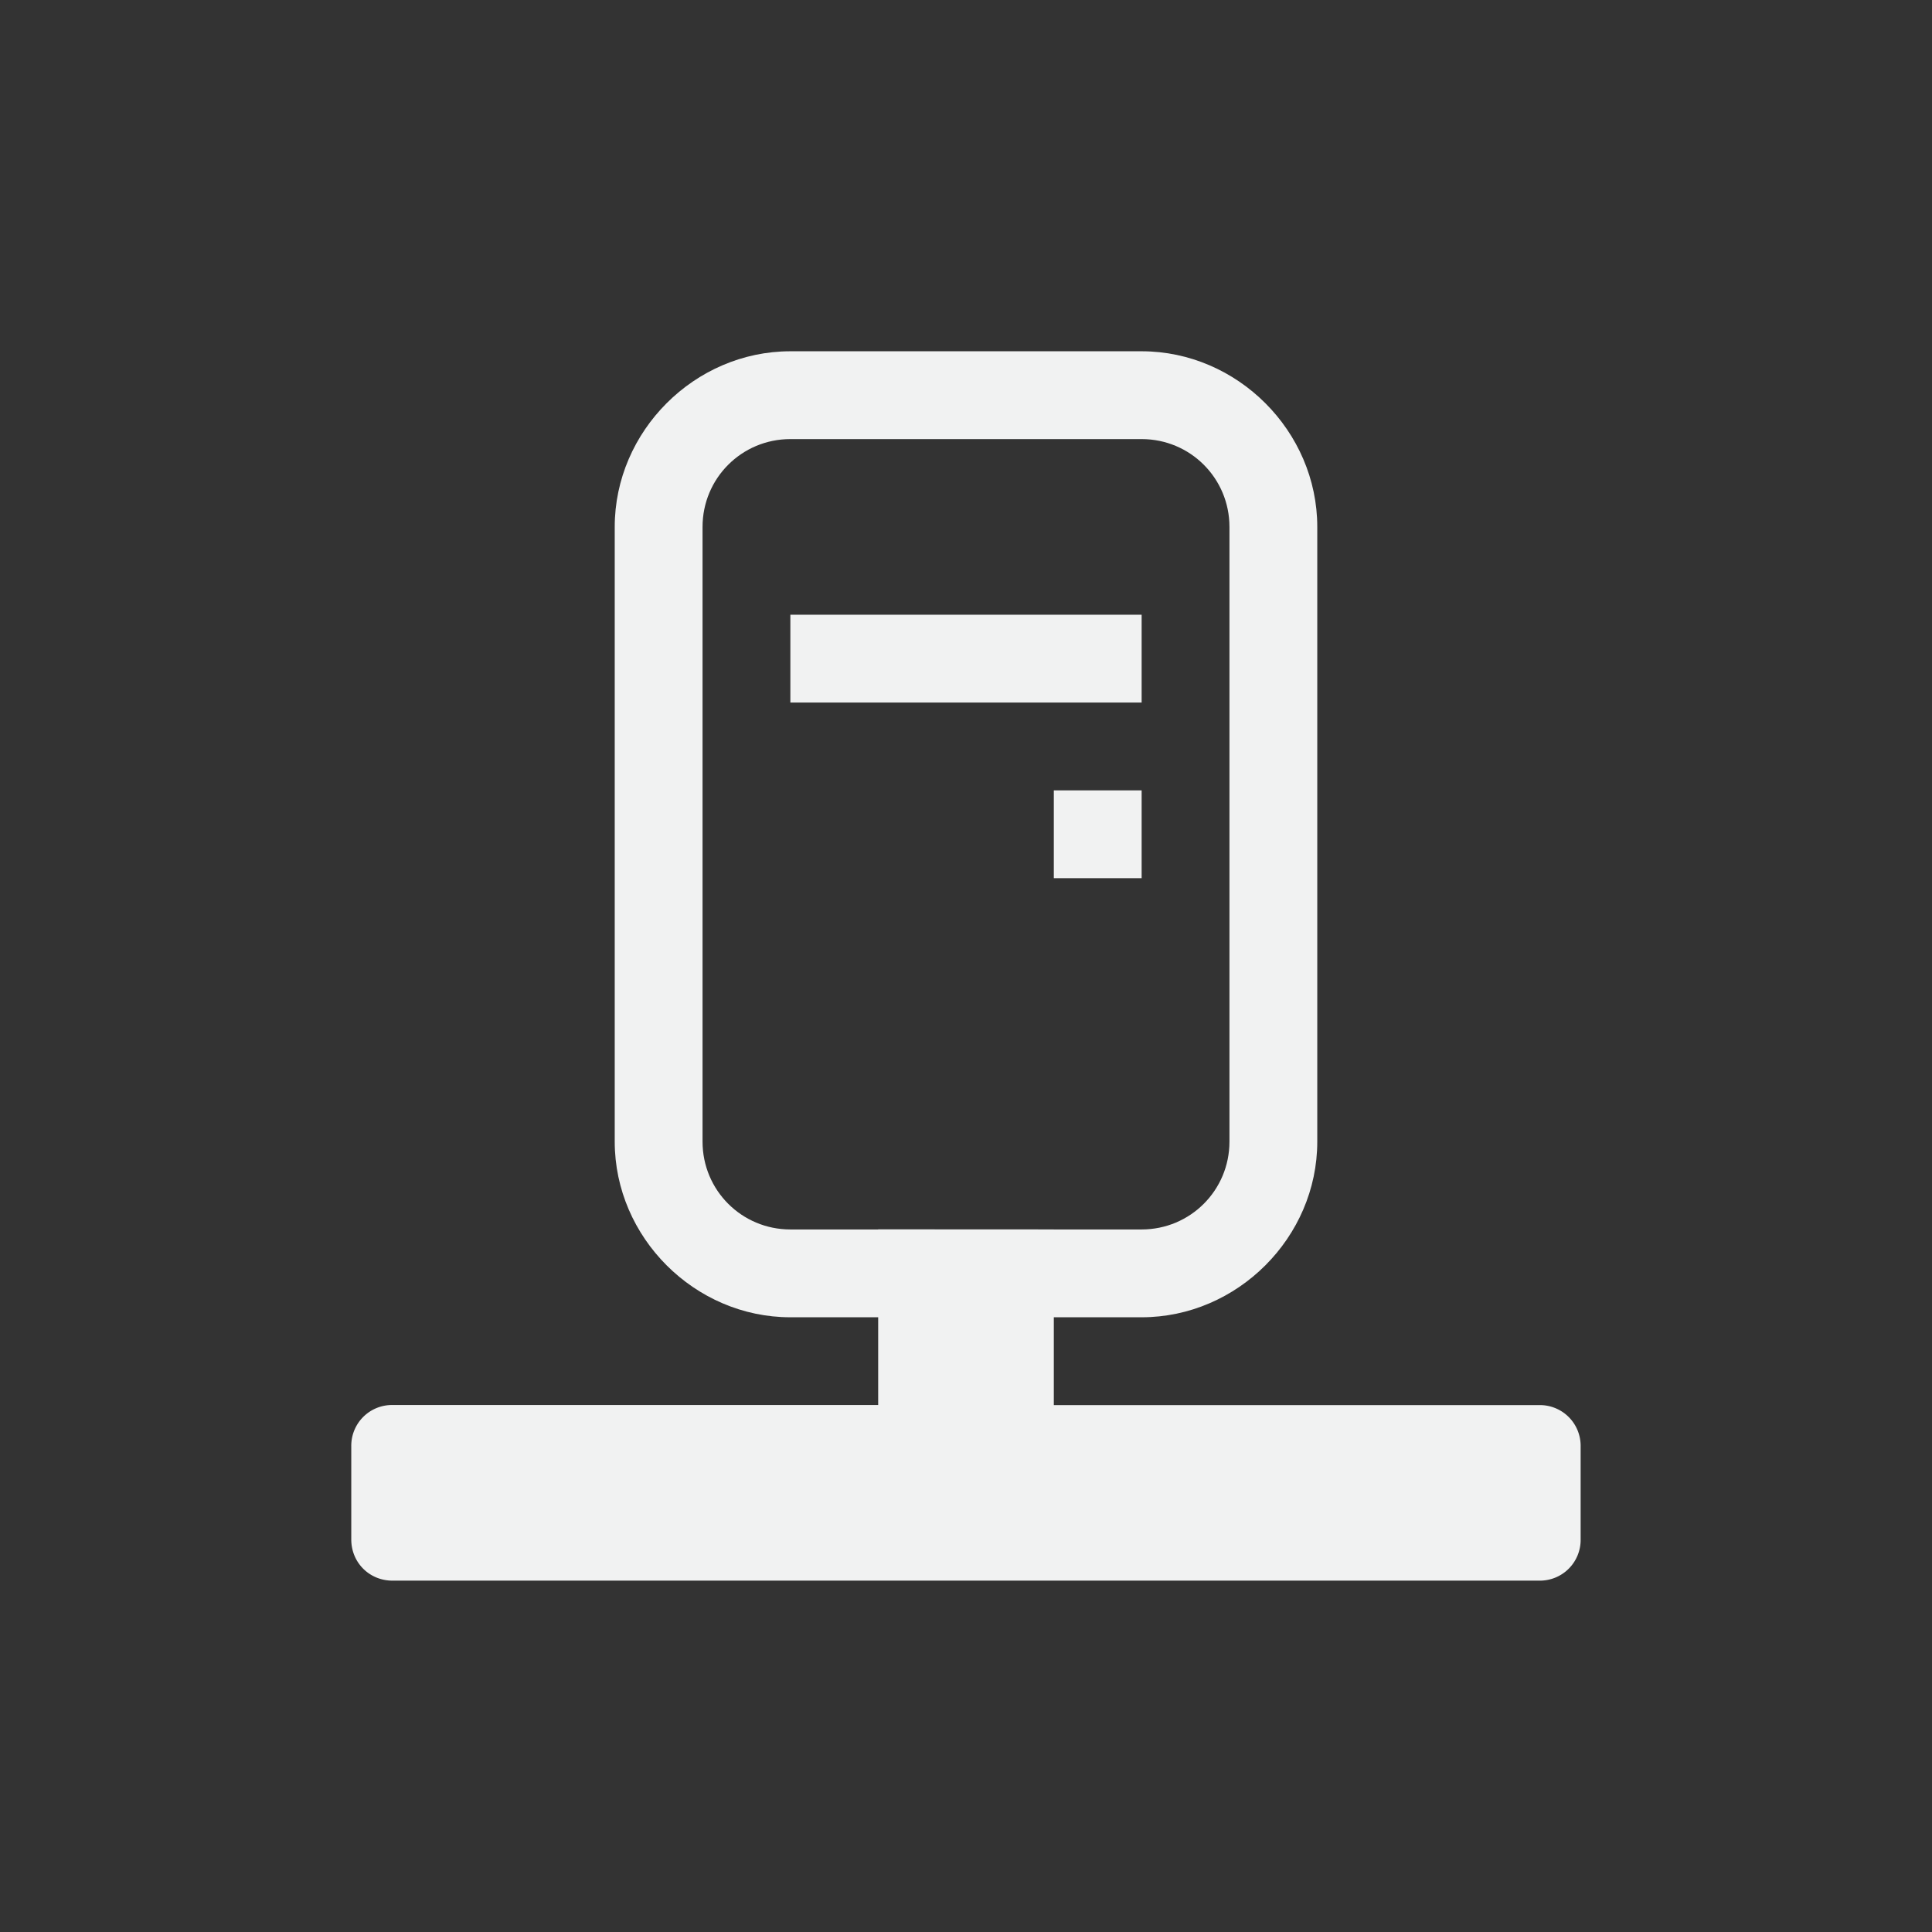 <?xml version="1.0" encoding="UTF-8" standalone="no"?>
<svg xmlns="http://www.w3.org/2000/svg" version="1.1" viewBox="-3 -3 22 22">
 <rect x="-3" y="-3" width="22" height="22" fill="#333333" stroke="none"/>
 <g fill="#f1f2f2">
  <path d="m7 10.999v2h-5.531a0.464 0.464 0 0 0 -0.469 0.469v1.062c0 0.263 0.206 0.469 0.469 0.469h13.061a0.464 0.464 0 0 0 0.469 -0.469v-1.061a0.464 0.464 0 0 0 -0.469 -0.469h-5.53v-2z"/>
  <path style="color:#000000;text-decoration-line:none;text-transform:none;text-indent:0" d="m6 1c-1.09 0-2 0.91-2 2v7c0 1.09 0.91 2 2 2h4c1.09 0 2-0.91 2-2v-7c0-1.09-0.91-2-2-2zm0 1h4c0.554 0 1 0.446 1 1v7c0 0.554-0.446 1-1 1h-4c-0.554 0-1-0.446-1-1v-7c0-0.554 0.446-1 1-1z"/>
  <path style="color:#000000" d="m6 4h4v1h-4zm3 2h1v1h-1z" overflow="visible"/>
 </g>
</svg>
